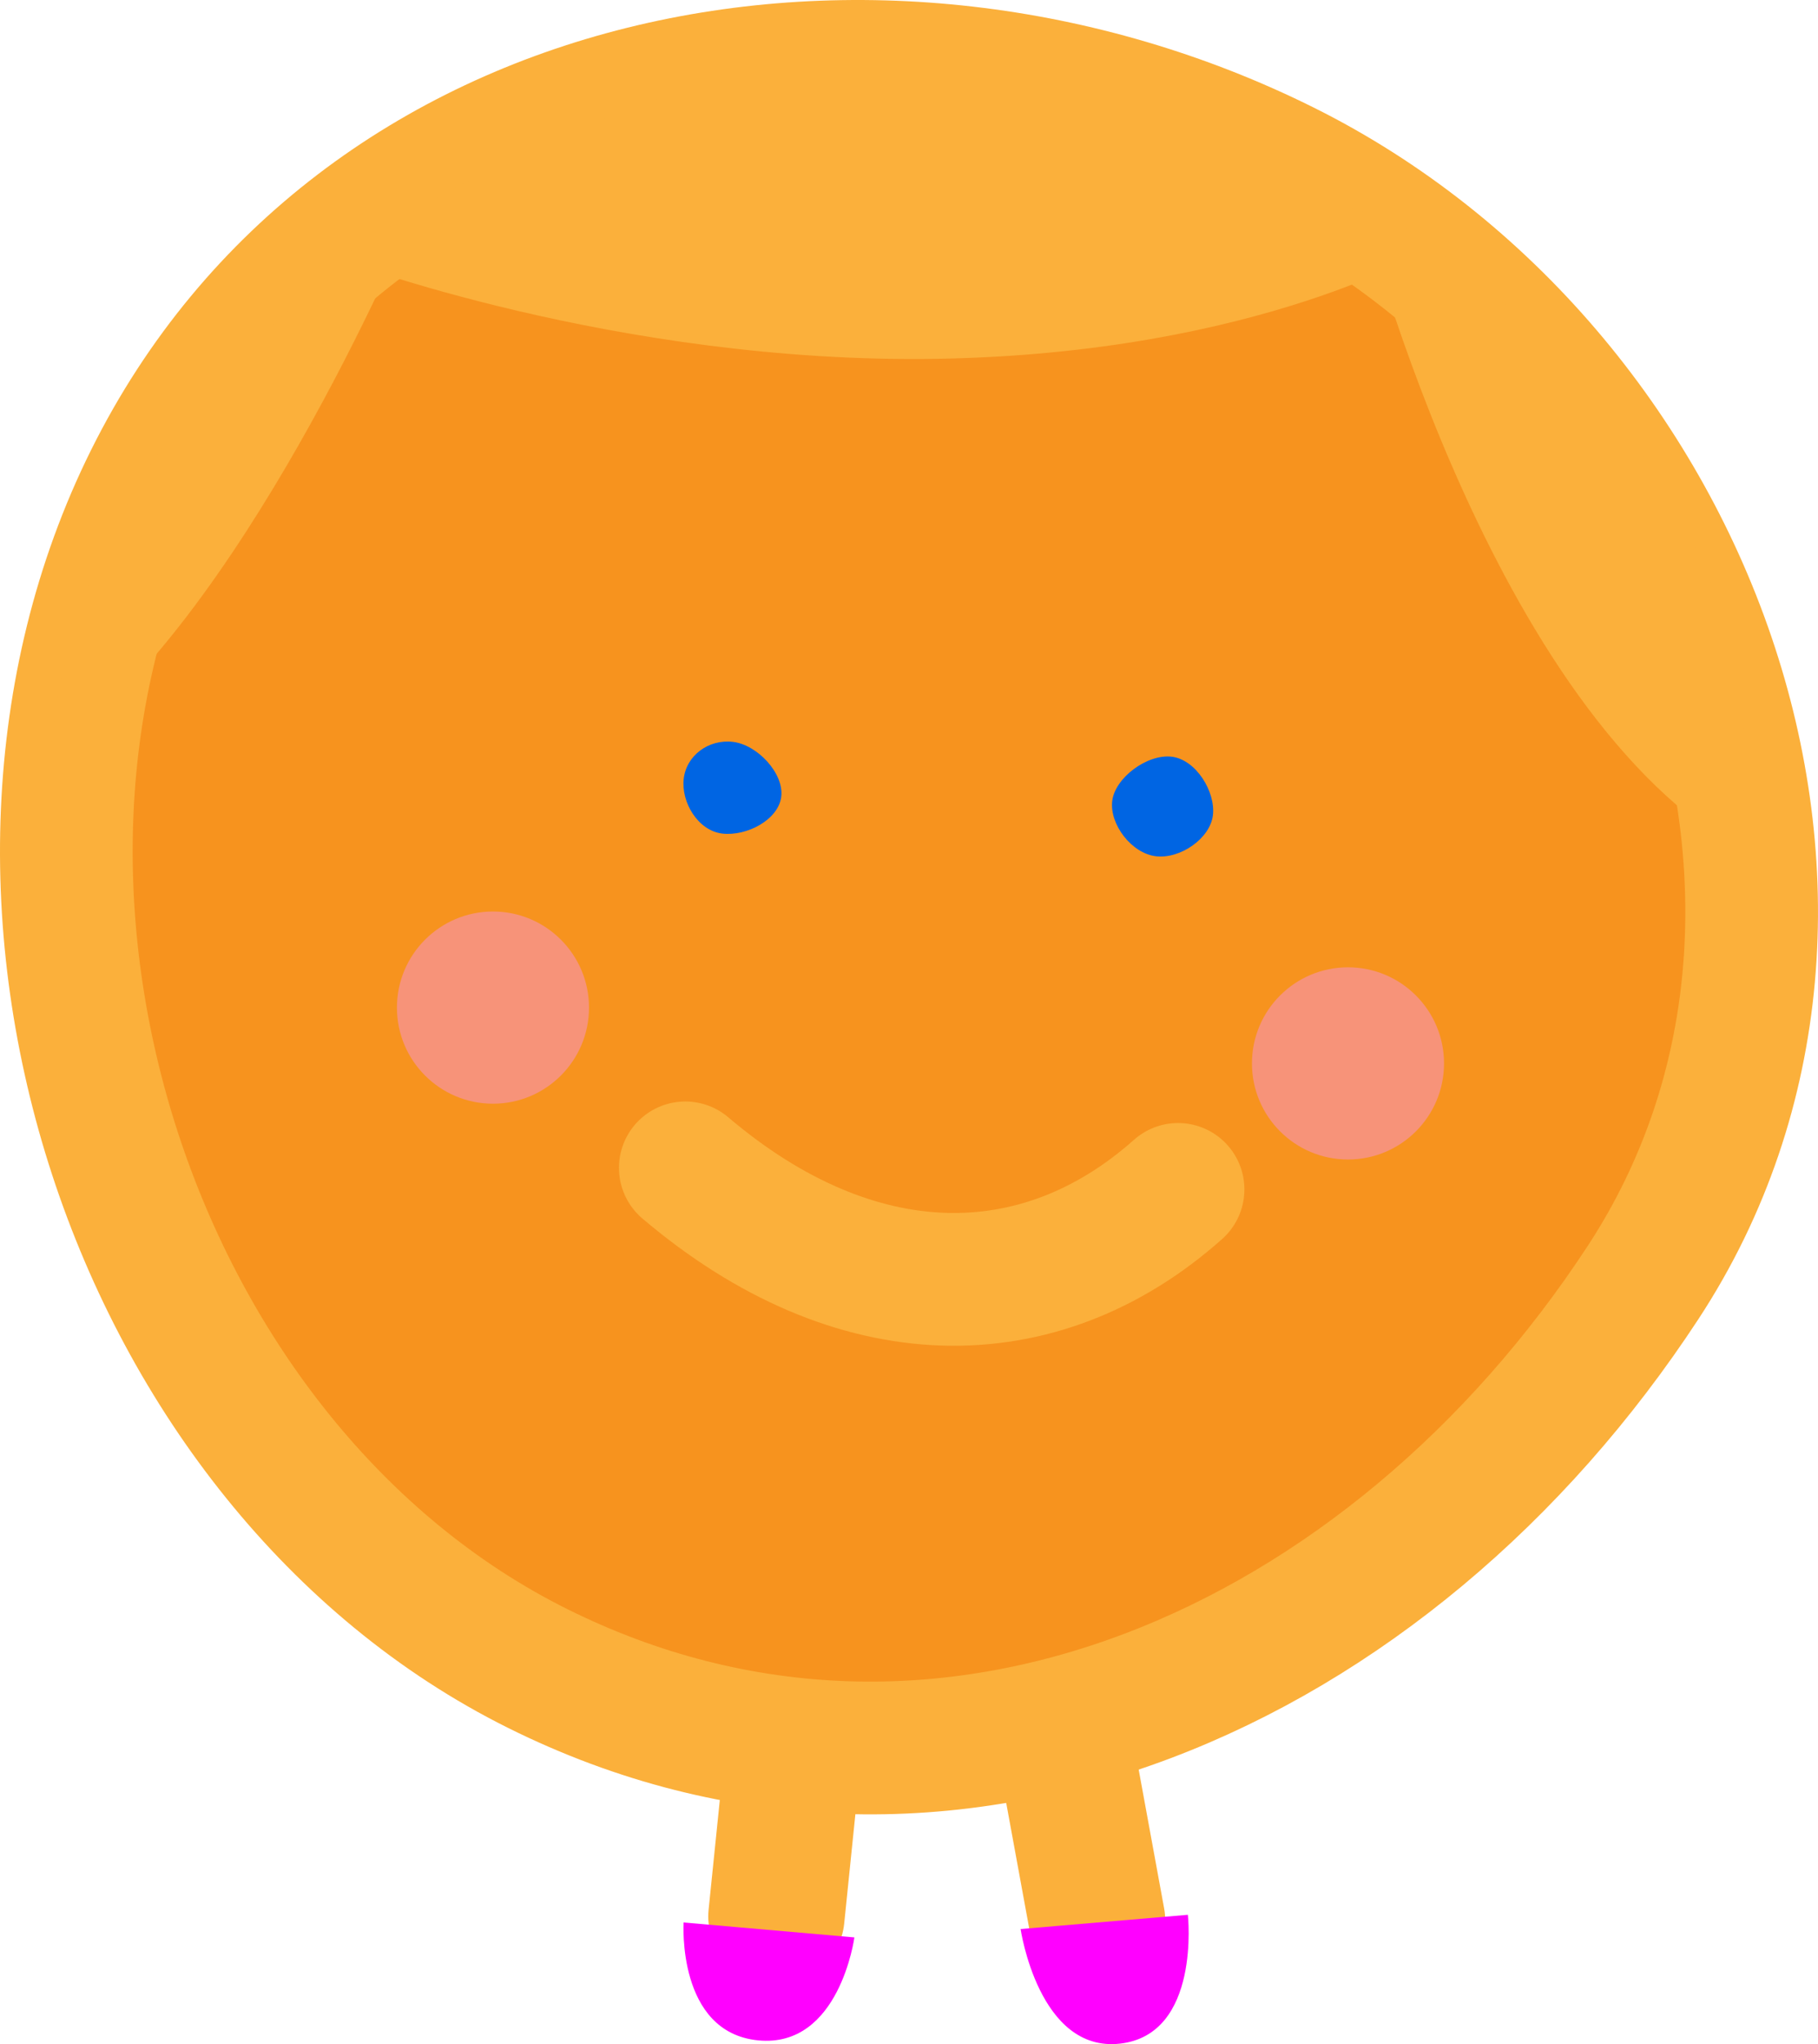 <?xml version="1.0" encoding="utf-8"?>
<!-- Generator: Adobe Illustrator 17.0.0, SVG Export Plug-In . SVG Version: 6.00 Build 0)  -->
<!DOCTYPE svg PUBLIC "-//W3C//DTD SVG 1.1//EN" "http://www.w3.org/Graphics/SVG/1.1/DTD/svg11.dtd">
<svg version="1.1" id="Layer_1" xmlns="http://www.w3.org/2000/svg" xmlns:xlink="http://www.w3.org/1999/xlink" x="0px" y="0px"
	 width="230.384px" height="258.874px" viewBox="0 0 230.384 258.874" enable-background="new 0 0 230.384 258.874"
	 xml:space="preserve">
<g>
	<path fill="#FBB03B" d="M89.798,241.84c-0.475,4.655,2.912,8.816,7.566,9.291l0.327,0.034c4.654,0.476,8.815-2.911,9.29-7.567
		l3.071-30.007c0.477-4.656-2.912-8.815-7.566-9.291l-0.327-0.034c-4.654-0.477-8.814,2.91-9.291,7.566L89.798,241.84z"/>
	<path fill="#FBB03B" d="M130.531,244.795c0.846,4.604,5.26,7.65,9.862,6.805l0.323-0.058c4.603-0.845,7.649-5.26,6.806-9.864
		l-5.443-29.669c-0.844-4.603-5.261-7.648-9.863-6.804l-0.322,0.058c-4.603,0.844-7.649,5.259-6.805,9.862L130.531,244.795z"/>
	<path fill="#F7931E" stroke="#FBB03B" stroke-width="16.813" stroke-miterlimit="10" d="M162.738,21.151
		C111.484-4.349,45.204,8.207,19.078,60.716c-26.124,52.509-2.2,125.087,49.053,150.587c51.251,25.5,107.965,0.156,140.102-48.904
		C239.716,114.34,213.99,46.651,162.738,21.151z"/>
	<path fill="#FF00FF" d="M86.629,243.471l21.642,1.89c0,0-1.891,14.06-12.2,13.039C85.761,257.382,86.629,243.471,86.629,243.471z"
		/>
	<path fill="#FF00FF" d="M129.335,244.301l21.196-1.803c0,0,1.683,15.173-8.614,16.317
		C131.621,259.957,129.335,244.301,129.335,244.301z"/>
	<path fill="#0065E3" d="M99.005,100.878c0.345-2.944-3.03-6.562-6.128-6.925c-3.098-0.363-5.89,1.729-6.235,4.672
		c-0.345,2.943,1.79,6.577,4.888,6.941C94.628,105.93,98.66,103.821,99.005,100.878z"/>
	<path fill="#0065E3" d="M153.707,103.234c0.346-2.944-2.131-7.04-5.23-7.402c-3.098-0.364-7.189,2.673-7.534,5.616
		c-0.346,2.943,2.445,6.629,5.543,6.992C149.584,108.804,153.362,106.177,153.707,103.234z"/>
	<path fill="#F7931E" stroke="#FBB03B" stroke-width="16.813" stroke-linecap="round" stroke-miterlimit="10" d="M86.844,147.904
		c21.567,18.313,44.86,18.375,62.445,2.727"/>
	<path fill="#FBB03B" d="M43.003,32.797c0,0,35.118,13.345,75.855,12.642c40.736-0.703,62.509-14.047,62.509-14.047
		s-40.033-22.475-71.64-23.178C78.121,7.513,43.003,32.797,43.003,32.797z"/>
	<path fill="#FBB03B" d="M172.236,25.071c0,0,15.549,63.153,47.511,82.175C219.747,107.246,233.568,63.116,172.236,25.071z"/>
	<path fill="#FBB03B" d="M51.432,29.286c0,0-21.07,49.866-44.95,66.021C6.481,95.306,7.183,53.868,51.432,29.286z"/>
	<circle fill="#F79379" cx="62.471" cy="127.607" r="12.17"/>
	<circle fill="#F79379" cx="170.823" cy="134.674" r="12.17"/>
</g>
</svg>

